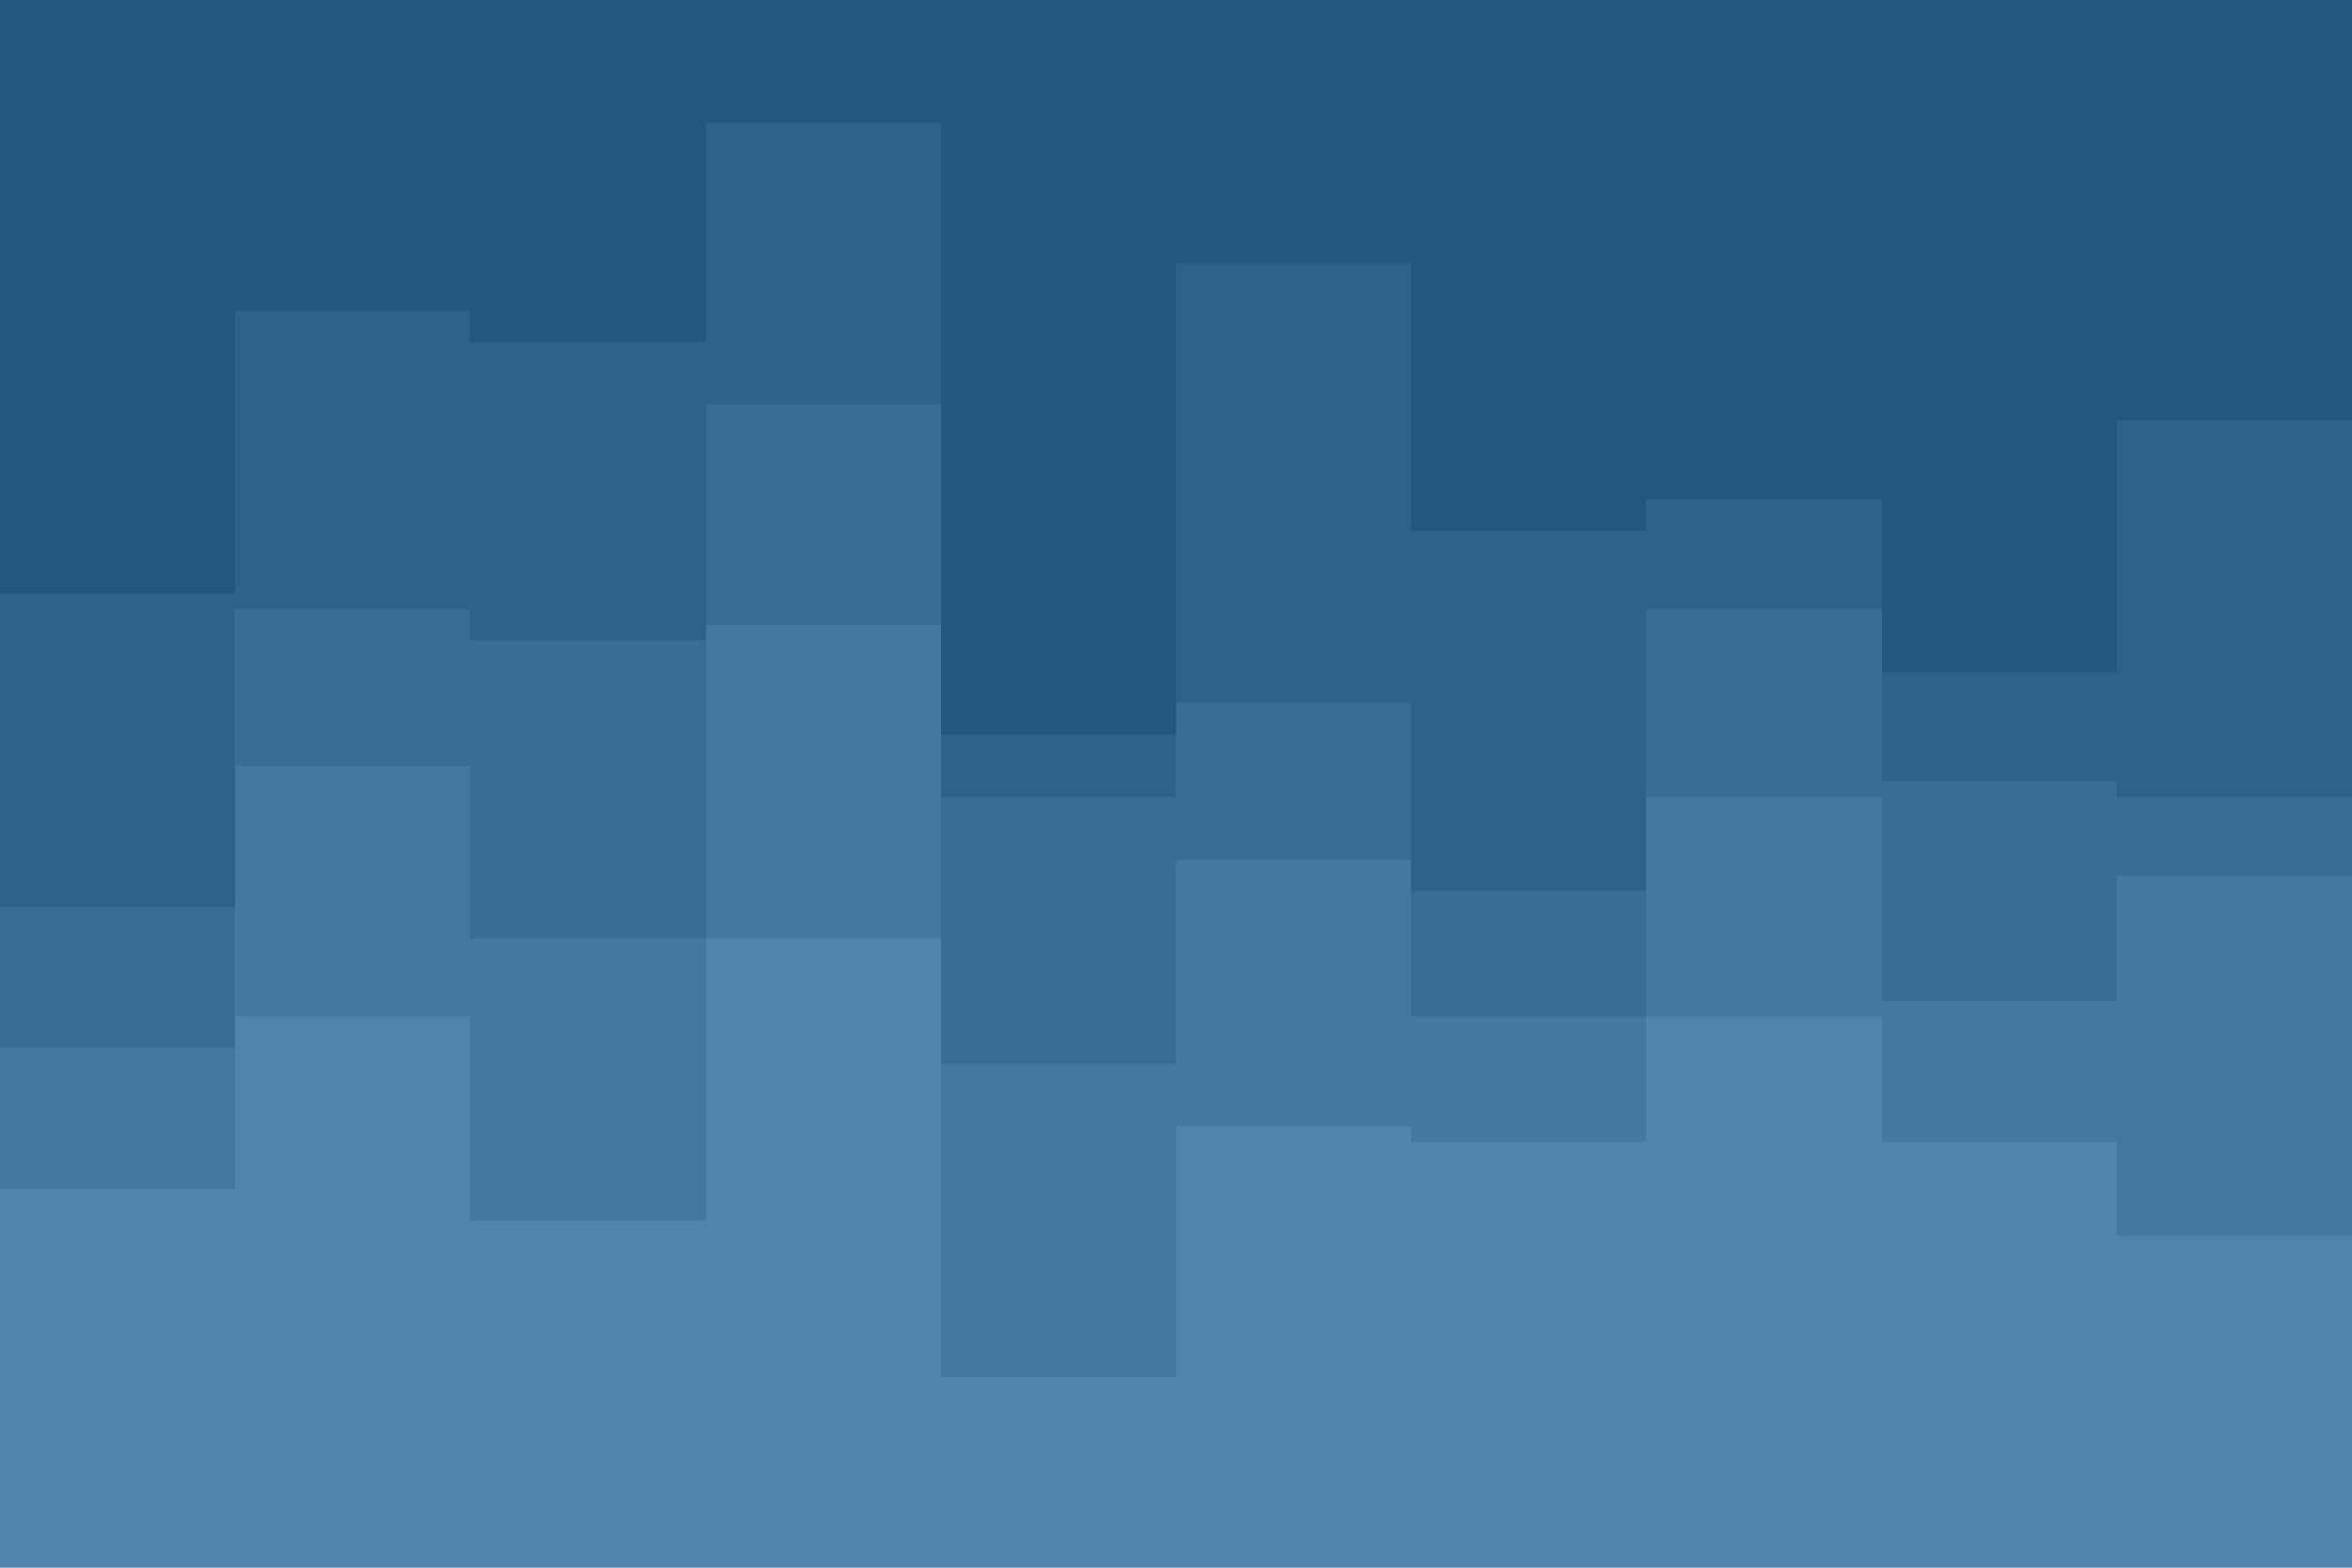 <svg id="visual" viewBox="0 0 900 600" width="900" height="600" xmlns="http://www.w3.org/2000/svg" xmlns:xlink="http://www.w3.org/1999/xlink" version="1.1"><path d="M0 229L90 229L90 121L180 121L180 133L270 133L270 49L360 49L360 283L450 283L450 103L540 103L540 205L630 205L630 193L720 193L720 259L810 259L810 163L900 163L900 343L900 0L900 0L810 0L810 0L720 0L720 0L630 0L630 0L540 0L540 0L450 0L450 0L360 0L360 0L270 0L270 0L180 0L180 0L90 0L90 0L0 0Z" fill="#215780"></path><path d="M0 349L90 349L90 235L180 235L180 247L270 247L270 157L360 157L360 307L450 307L450 271L540 271L540 343L630 343L630 235L720 235L720 301L810 301L810 307L900 307L900 421L900 341L900 161L810 161L810 257L720 257L720 191L630 191L630 203L540 203L540 101L450 101L450 281L360 281L360 47L270 47L270 131L180 131L180 119L90 119L90 227L0 227Z" fill="#2d628b"></path><path d="M0 403L90 403L90 295L180 295L180 361L270 361L270 241L360 241L360 409L450 409L450 331L540 331L540 391L630 391L630 307L720 307L720 385L810 385L810 337L900 337L900 463L900 419L900 305L810 305L810 299L720 299L720 233L630 233L630 341L540 341L540 269L450 269L450 305L360 305L360 155L270 155L270 245L180 245L180 233L90 233L90 347L0 347Z" fill="#386d96"></path><path d="M0 457L90 457L90 391L180 391L180 469L270 469L270 361L360 361L360 529L450 529L450 433L540 433L540 439L630 439L630 391L720 391L720 439L810 439L810 475L900 475L900 505L900 461L900 335L810 335L810 383L720 383L720 305L630 305L630 389L540 389L540 329L450 329L450 407L360 407L360 239L270 239L270 359L180 359L180 293L90 293L90 401L0 401Z" fill="#4378a1"></path><path d="M0 601L90 601L90 601L180 601L180 601L270 601L270 601L360 601L360 601L450 601L450 601L540 601L540 601L630 601L630 601L720 601L720 601L810 601L810 601L900 601L900 601L900 503L900 473L810 473L810 437L720 437L720 389L630 389L630 437L540 437L540 431L450 431L450 527L360 527L360 359L270 359L270 467L180 467L180 389L90 389L90 455L0 455Z" fill="#4e84ad"></path></svg>